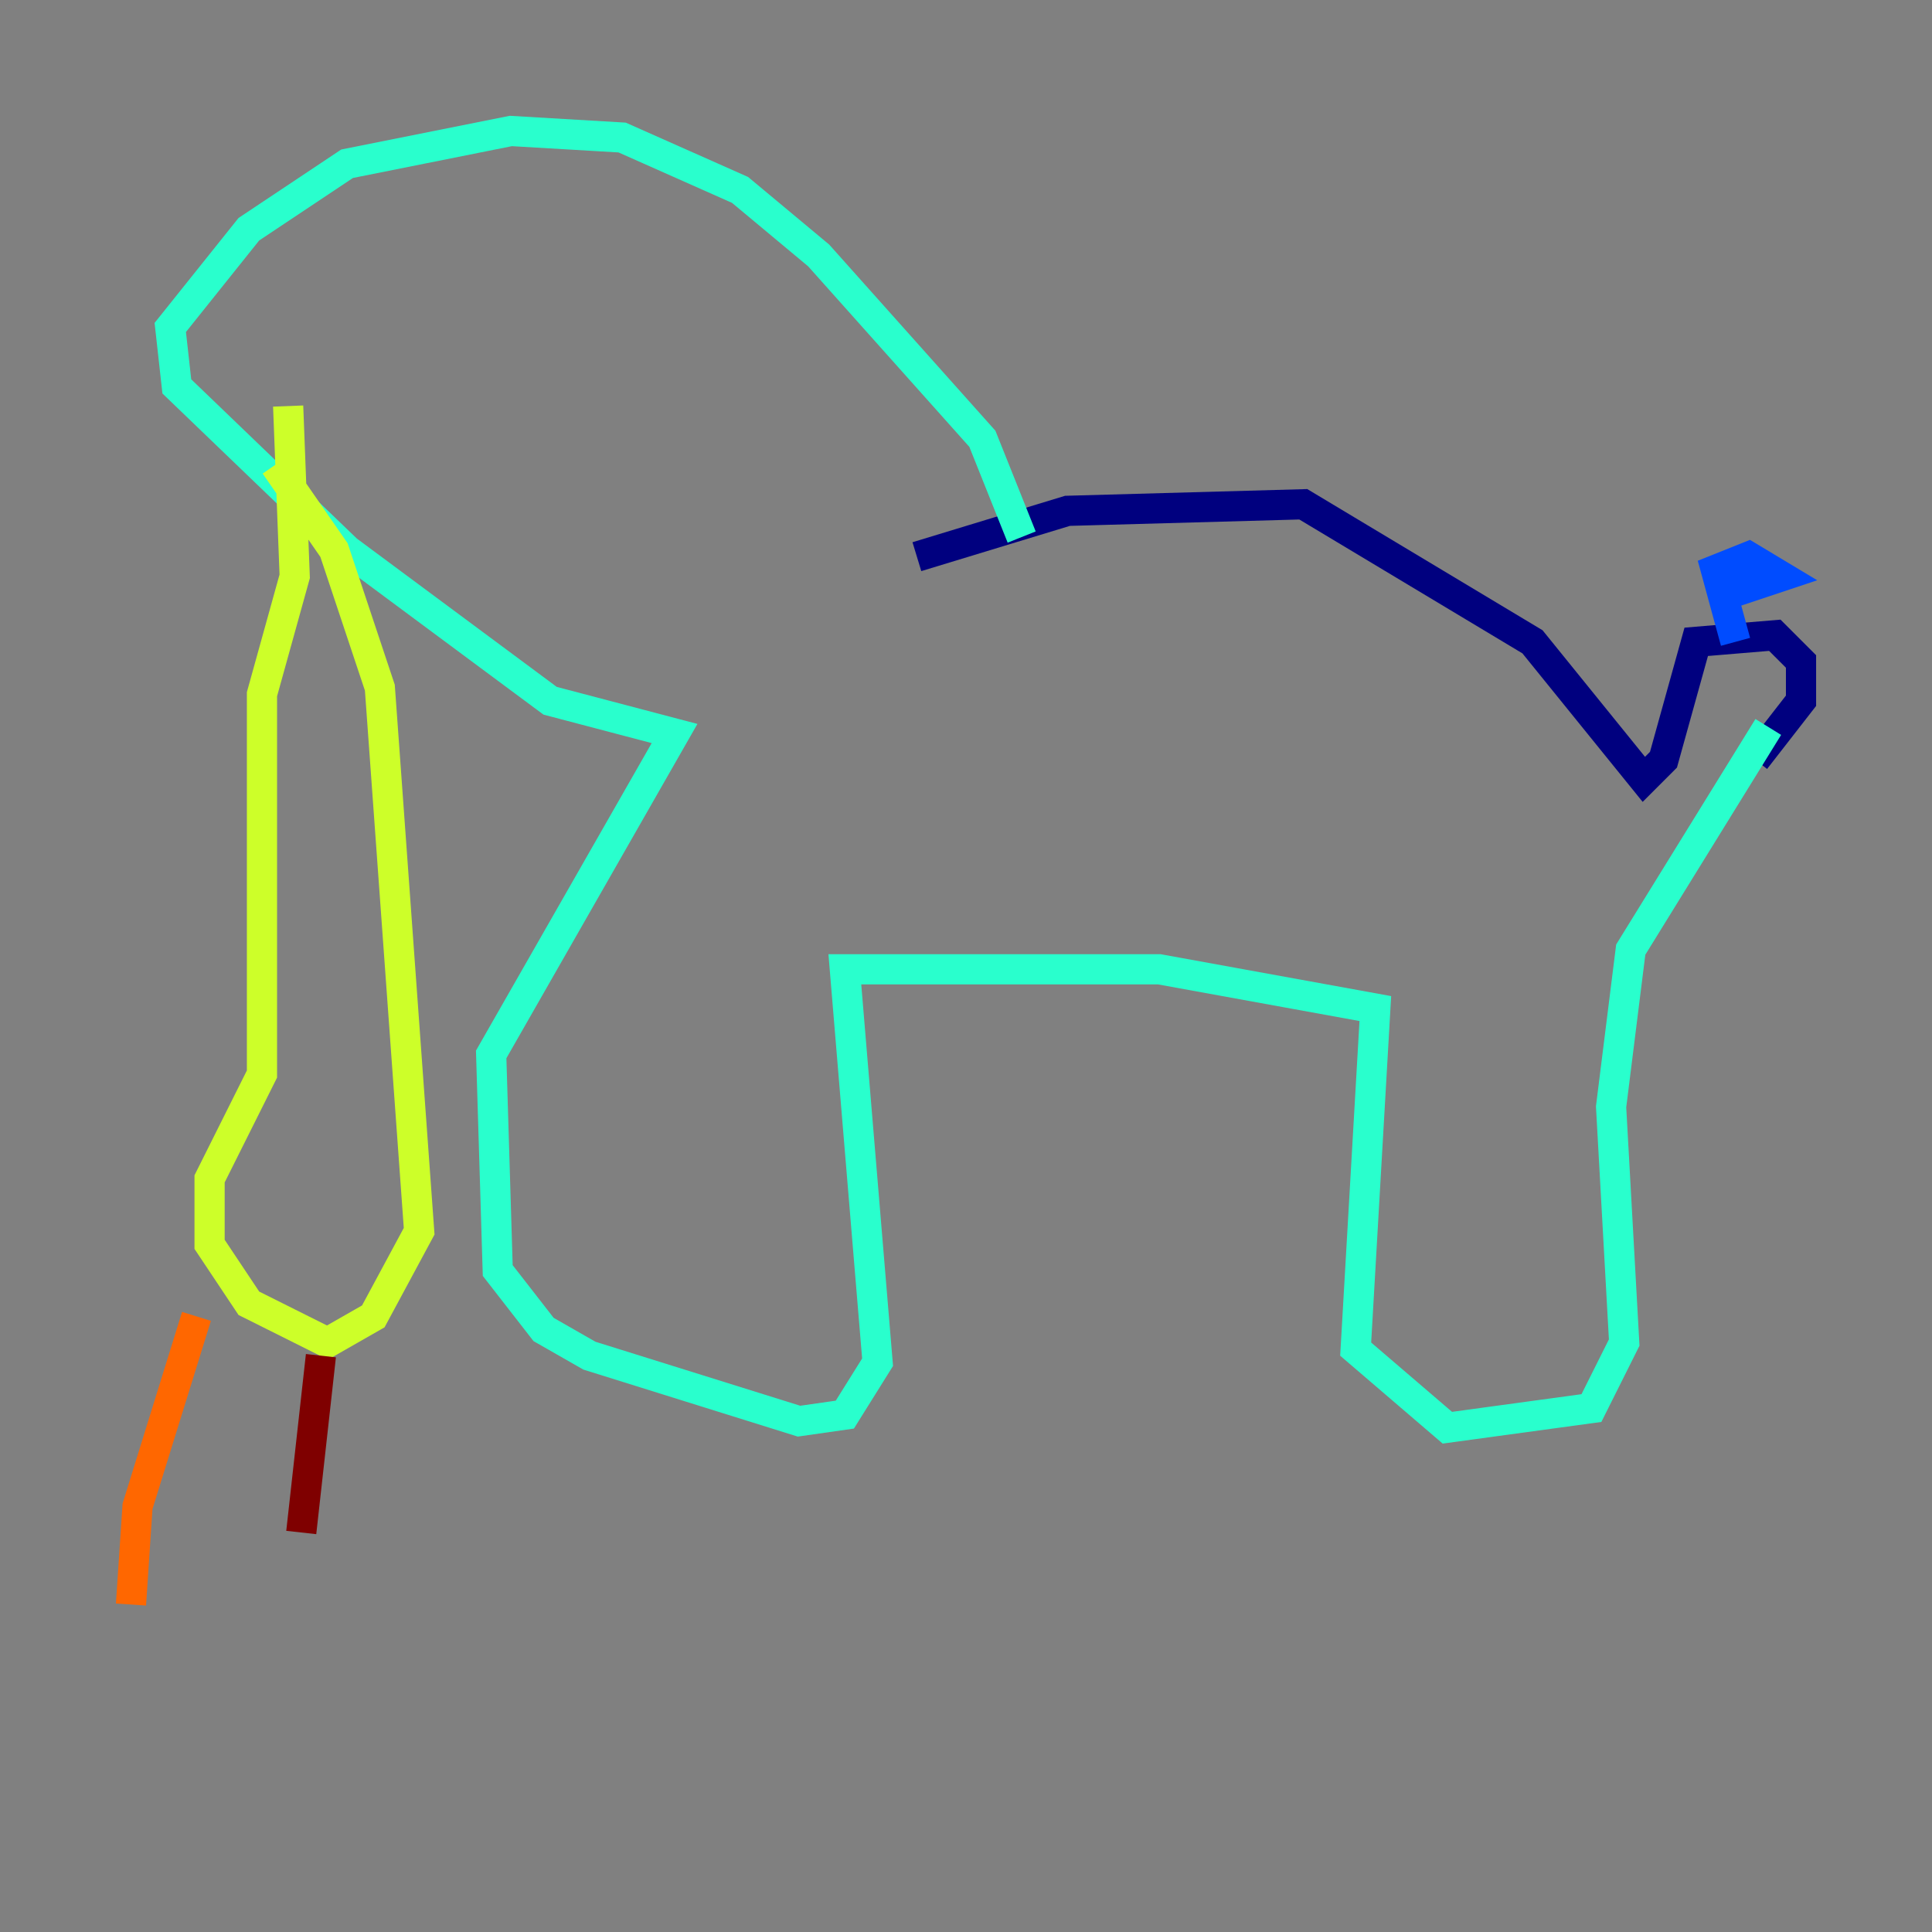 <?xml version="1.0" encoding="utf-8" ?>
<svg baseProfile="tiny" height="128" version="1.2" viewBox="0,0,128,128" width="128" xmlns="http://www.w3.org/2000/svg" xmlns:ev="http://www.w3.org/2001/xml-events" xmlns:xlink="http://www.w3.org/1999/xlink"><rect x="0" y="0" width="128" height="128" fill="#808080" stroke="none"/><defs /><polyline fill="none" points="60.746,36.881 70.725,33.844 86.346,33.41 101.532,42.522 108.909,51.634 110.21,50.332 112.38,42.522 117.586,42.088 119.322,43.824 119.322,46.427 116.285,50.332" stroke="#00007f" stroke-width="2" /><polyline fill="none" points="114.983,42.522 113.681,37.749 115.851,36.881 118.02,38.183 114.115,39.485 116.285,38.617" stroke="#004cff" stroke-width="2" /><polyline fill="none" points="117.153,48.163 108.041,62.915 106.739,73.329 107.607,88.949 105.437,93.288 95.891,94.59 89.817,89.383 91.119,66.82 76.8,64.217 67.254,64.217 55.973,64.217 58.142,90.251 55.973,93.722 52.936,94.156 39.051,89.817 36.014,88.081 32.976,84.176 32.542,69.858 44.691,48.597 36.447,46.427 22.997,36.447 11.715,25.6 11.281,21.695 16.488,15.186 22.997,10.848 33.844,8.678 41.22,9.112 49.031,12.583 54.237,16.922 65.085,29.071 67.688,35.58" stroke="#29ffcd" stroke-width="2" /><polyline fill="none" points="18.224,30.807 22.129,36.447 25.166,45.559 27.77,81.573 24.732,87.214 21.695,88.949 16.488,86.346 13.885,82.441 13.885,78.102 17.356,71.159 17.356,45.993 19.525,38.183 19.091,26.902" stroke="#cdff29" stroke-width="2" /><polyline fill="none" points="13.017,87.214 9.112,99.797 8.678,106.305" stroke="#ff6700" stroke-width="2" /><polyline fill="none" points="21.261,89.817 19.959,101.532" stroke="#7f0000" stroke-width="2" /></svg>